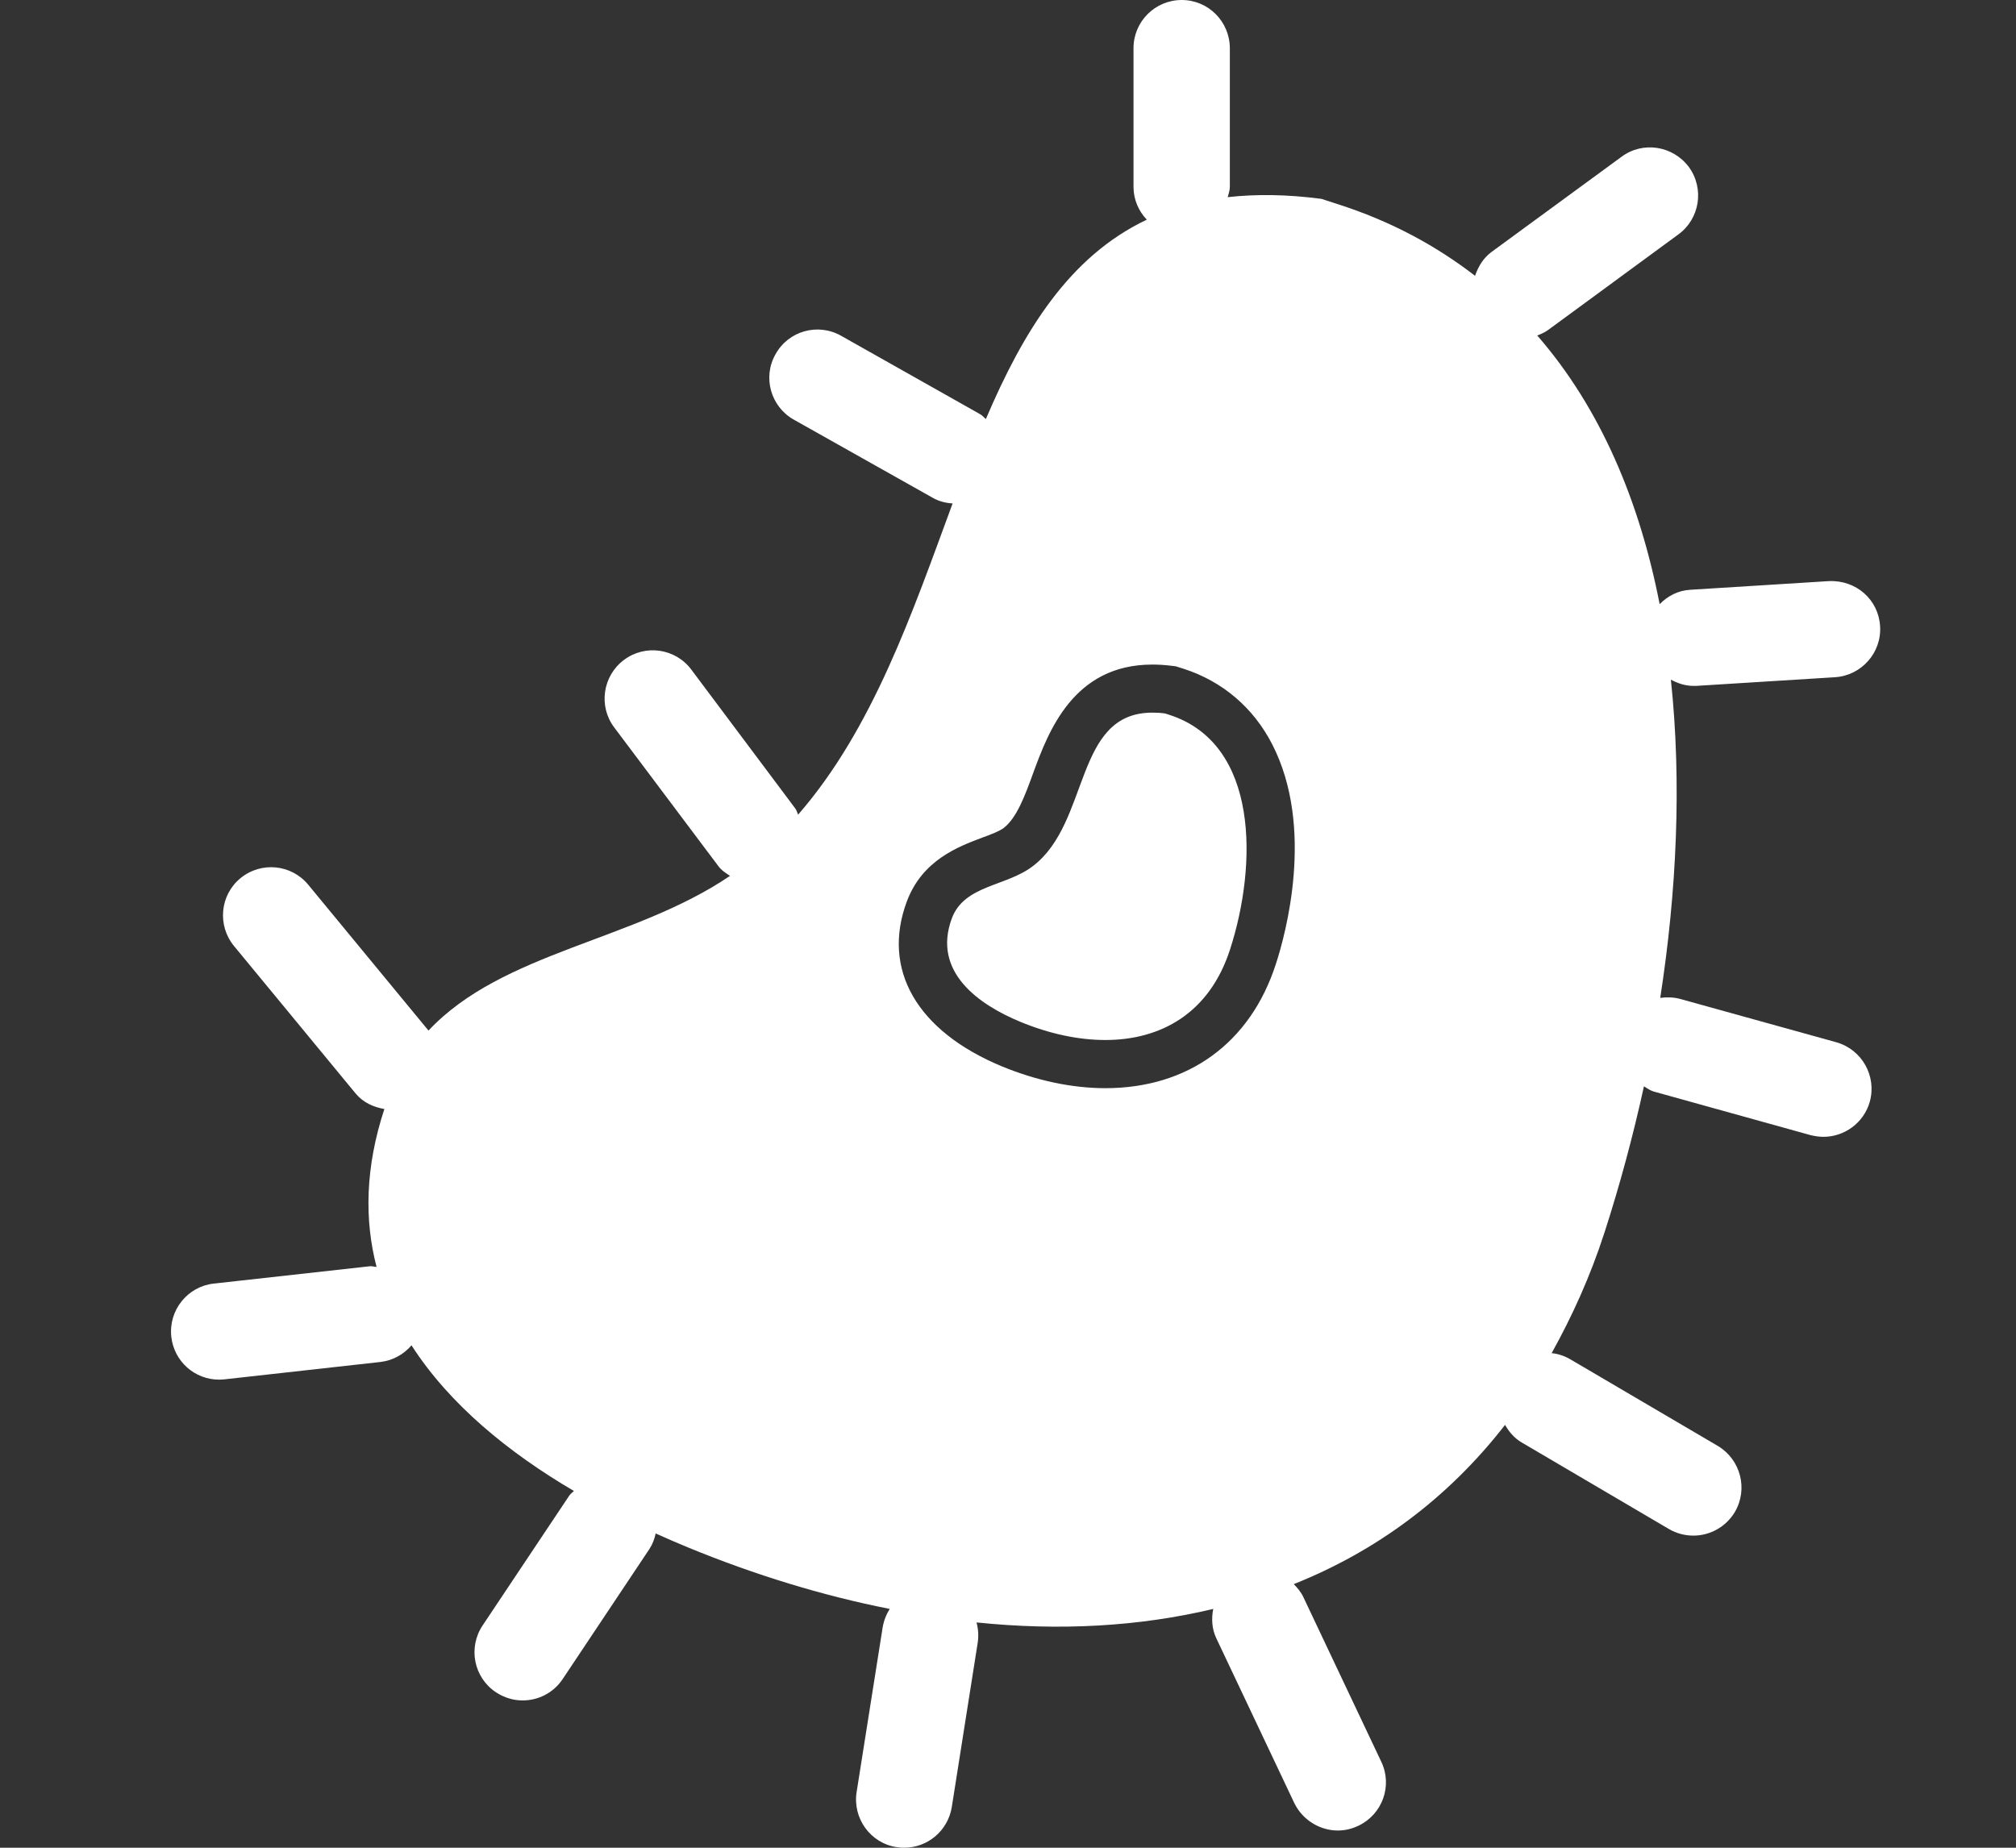 <?xml version="1.0" encoding="utf-8"?>
<!-- Generator: Adobe Illustrator 27.8.1, SVG Export Plug-In . SVG Version: 6.00 Build 0)  -->
<!DOCTYPE svg PUBLIC "-//W3C//DTD SVG 1.1//EN" "http://www.w3.org/Graphics/SVG/1.1/DTD/svg11.dtd">
<svg version="1.1" id="Layer_1" xmlns:x="http://ns.adobe.com/Extensibility/1.0/" xmlns:i="http://ns.adobe.com/AdobeIllustrator/10.0/" xmlns:graph="http://ns.adobe.com/Graphs/1.0/"
	 xmlns="http://www.w3.org/2000/svg" xmlns:xlink="http://www.w3.org/1999/xlink" x="0px" y="0px" width="76.364px" height="70px"
	 viewBox="0 0 76.364 70" style="enable-background:new 0 0 76.364 70;" xml:space="preserve">
<rect x="0" y="0" width="76.364" height="70" fill="#333333" stroke="none"/>
<style type="text/css">
	.st0{clip-path:url(#SVGID_00000053507554316875796530000001887449000488000170_);fill:#FFFFFF;}
</style>
<g>
	<defs>
		<rect id="SVGID_1_" x="6.477" width="64.742" height="70"/>
	</defs>
	<clipPath id="SVGID_00000105412653752606444870000010867481144075505576_">
		<use xlink:href="#SVGID_1_"  style="overflow:visible;"/>
	</clipPath>
	<path style="clip-path:url(#SVGID_00000105412653752606444870000010867481144075505576_);fill:#FFFFFF;" d="M48.324,36.536
		c-0.968,2.98-3.32,4.689-6.455,4.689c-1.252,0-2.599-0.283-3.914-0.825c-3.221-1.335-4.573-3.67-3.601-6.259
		c0.588-1.562,1.949-2.066,2.841-2.404c0.328-0.118,0.661-0.246,0.825-0.37c0.495-0.384,0.804-1.218,1.125-2.106
		c0.565-1.529,1.506-4.084,4.502-4.084c0.229,0,0.47,0.013,0.729,0.046l0.168,0.021l0.162,0.052l0.128,0.04
		c1.474,0.477,2.642,1.47,3.357,2.864C49.806,31.348,48.702,35.385,48.324,36.536 M69.553,39.484l-5.911-1.64
		c-0.256-0.069-0.508-0.071-0.754-0.04c0.622-4.013,0.819-8.155,0.403-12.055
		c0.258,0.137,0.54,0.235,0.848,0.235h0.118l5.254-0.328c1.002-0.065,1.77-0.934,1.705-1.934
		c-0.061-1.004-0.903-1.751-1.936-1.707l-5.249,0.328c-0.468,0.025-0.865,0.239-1.165,0.546
		c-0.758-3.893-2.236-7.418-4.636-10.178c0.147-0.059,0.294-0.122,0.422-0.218l4.928-3.616
		c0.806-0.59,0.987-1.732,0.393-2.549c-0.598-0.804-1.739-0.993-2.551-0.389l-4.926,3.607
		c-0.317,0.235-0.504,0.558-0.622,0.903c-1.478-1.14-3.196-2.075-5.203-2.715l-0.615-0.2
		c-1.321-0.174-2.486-0.183-3.553-0.065c0.034-0.128,0.082-0.246,0.082-0.393V1.825
		C46.583,0.819,45.771,0,44.763,0c-1.012,0-1.827,0.819-1.827,1.825v5.254c0,0.485,0.197,0.922,0.504,1.243
		c-2.938,1.392-4.676,4.221-6.096,7.553c-0.078-0.063-0.139-0.145-0.235-0.193l-5.252-2.963
		c-0.88-0.495-1.991-0.183-2.48,0.699c-0.498,0.871-0.185,1.986,0.691,2.48l5.256,2.957
		c0.239,0.139,0.502,0.202,0.76,0.218c-1.522,4.122-3.013,8.527-5.852,11.79
		c-0.036-0.084-0.057-0.164-0.109-0.237l-3.939-5.262c-0.605-0.806-1.749-0.966-2.551-0.361
		c-0.806,0.603-0.972,1.755-0.367,2.555l3.943,5.252c0.12,0.166,0.286,0.267,0.443,0.372
		c-3.631,2.469-8.624,2.873-11.421,5.861l-4.554-5.524c-0.638-0.777-1.785-0.892-2.57-0.248
		c-0.777,0.64-0.88,1.789-0.246,2.564l4.605,5.585c0.286,0.349,0.684,0.525,1.094,0.594
		c-0.727,2.211-0.76,4.202-0.296,5.982c-0.082,0-0.164-0.034-0.25-0.025l-5.919,0.657
		c-0.995,0.111-1.716,1.014-1.606,2.014c0.103,0.936,0.89,1.625,1.81,1.625c0.065,0,0.137-0.006,0.202-0.011
		l5.917-0.659c0.47-0.057,0.878-0.29,1.17-0.63c1.445,2.251,3.698,4.078,6.152,5.518
		c-0.059,0.061-0.126,0.103-0.174,0.172l-3.286,4.924c-0.558,0.84-0.334,1.972,0.506,2.53
		c0.315,0.206,0.663,0.309,1.012,0.309c0.588,0,1.163-0.281,1.516-0.81l3.288-4.93
		c0.12-0.183,0.191-0.382,0.235-0.586c0.42,0.189,0.825,0.365,1.237,0.535c2.53,1.039,5.09,1.823,7.628,2.324
		c-0.132,0.212-0.223,0.443-0.267,0.697l-0.987,6.243c-0.155,0.995,0.525,1.934,1.514,2.085
		C34.065,69.994,34.155,70,34.249,70c0.886,0,1.657-0.64,1.804-1.541l0.983-6.234
		c0.038-0.26,0.019-0.521-0.046-0.76c3.124,0.323,6.144,0.162,8.966-0.512c-0.071,0.365-0.055,0.75,0.116,1.111
		l2.952,6.238c0.315,0.653,0.974,1.046,1.653,1.046c0.263,0,0.527-0.059,0.779-0.181
		c0.909-0.43,1.298-1.516,0.867-2.421l-2.954-6.243c-0.09-0.191-0.221-0.344-0.363-0.489
		c3.083-1.23,5.814-3.213,8.004-6.033c0.149,0.26,0.346,0.498,0.622,0.661l5.585,3.284
		c0.292,0.17,0.611,0.25,0.924,0.25c0.624,0,1.23-0.319,1.575-0.897c0.508-0.869,0.218-1.984-0.647-2.501
		l-5.588-3.282c-0.223-0.13-0.468-0.21-0.706-0.233c0.771-1.388,1.459-2.889,2.007-4.586
		c0.567-1.758,1.071-3.61,1.489-5.522c0.126,0.078,0.244,0.164,0.395,0.204l5.913,1.644
		c0.166,0.04,0.33,0.065,0.493,0.065c0.792,0,1.531-0.529,1.755-1.333C71.094,40.765,70.527,39.757,69.553,39.484"
		/>
	<path style="clip-path:url(#SVGID_00000105412653752606444870000010867481144075505576_);fill:#FFFFFF;" d="M44.277,27.076
		l-0.143-0.046c-0.172-0.027-0.336-0.032-0.487-0.032c-2.973,0-2.345,4.149-4.517,5.81
		c-1.012,0.781-2.591,0.712-3.072,1.974c-0.768,2.056,1.052,3.292,2.591,3.929c1.081,0.447,2.182,0.689,3.221,0.689
		c2.1,0,3.937-1.01,4.72-3.421C47.624,32.792,47.712,28.17,44.277,27.076"/>
</g>
</svg>
